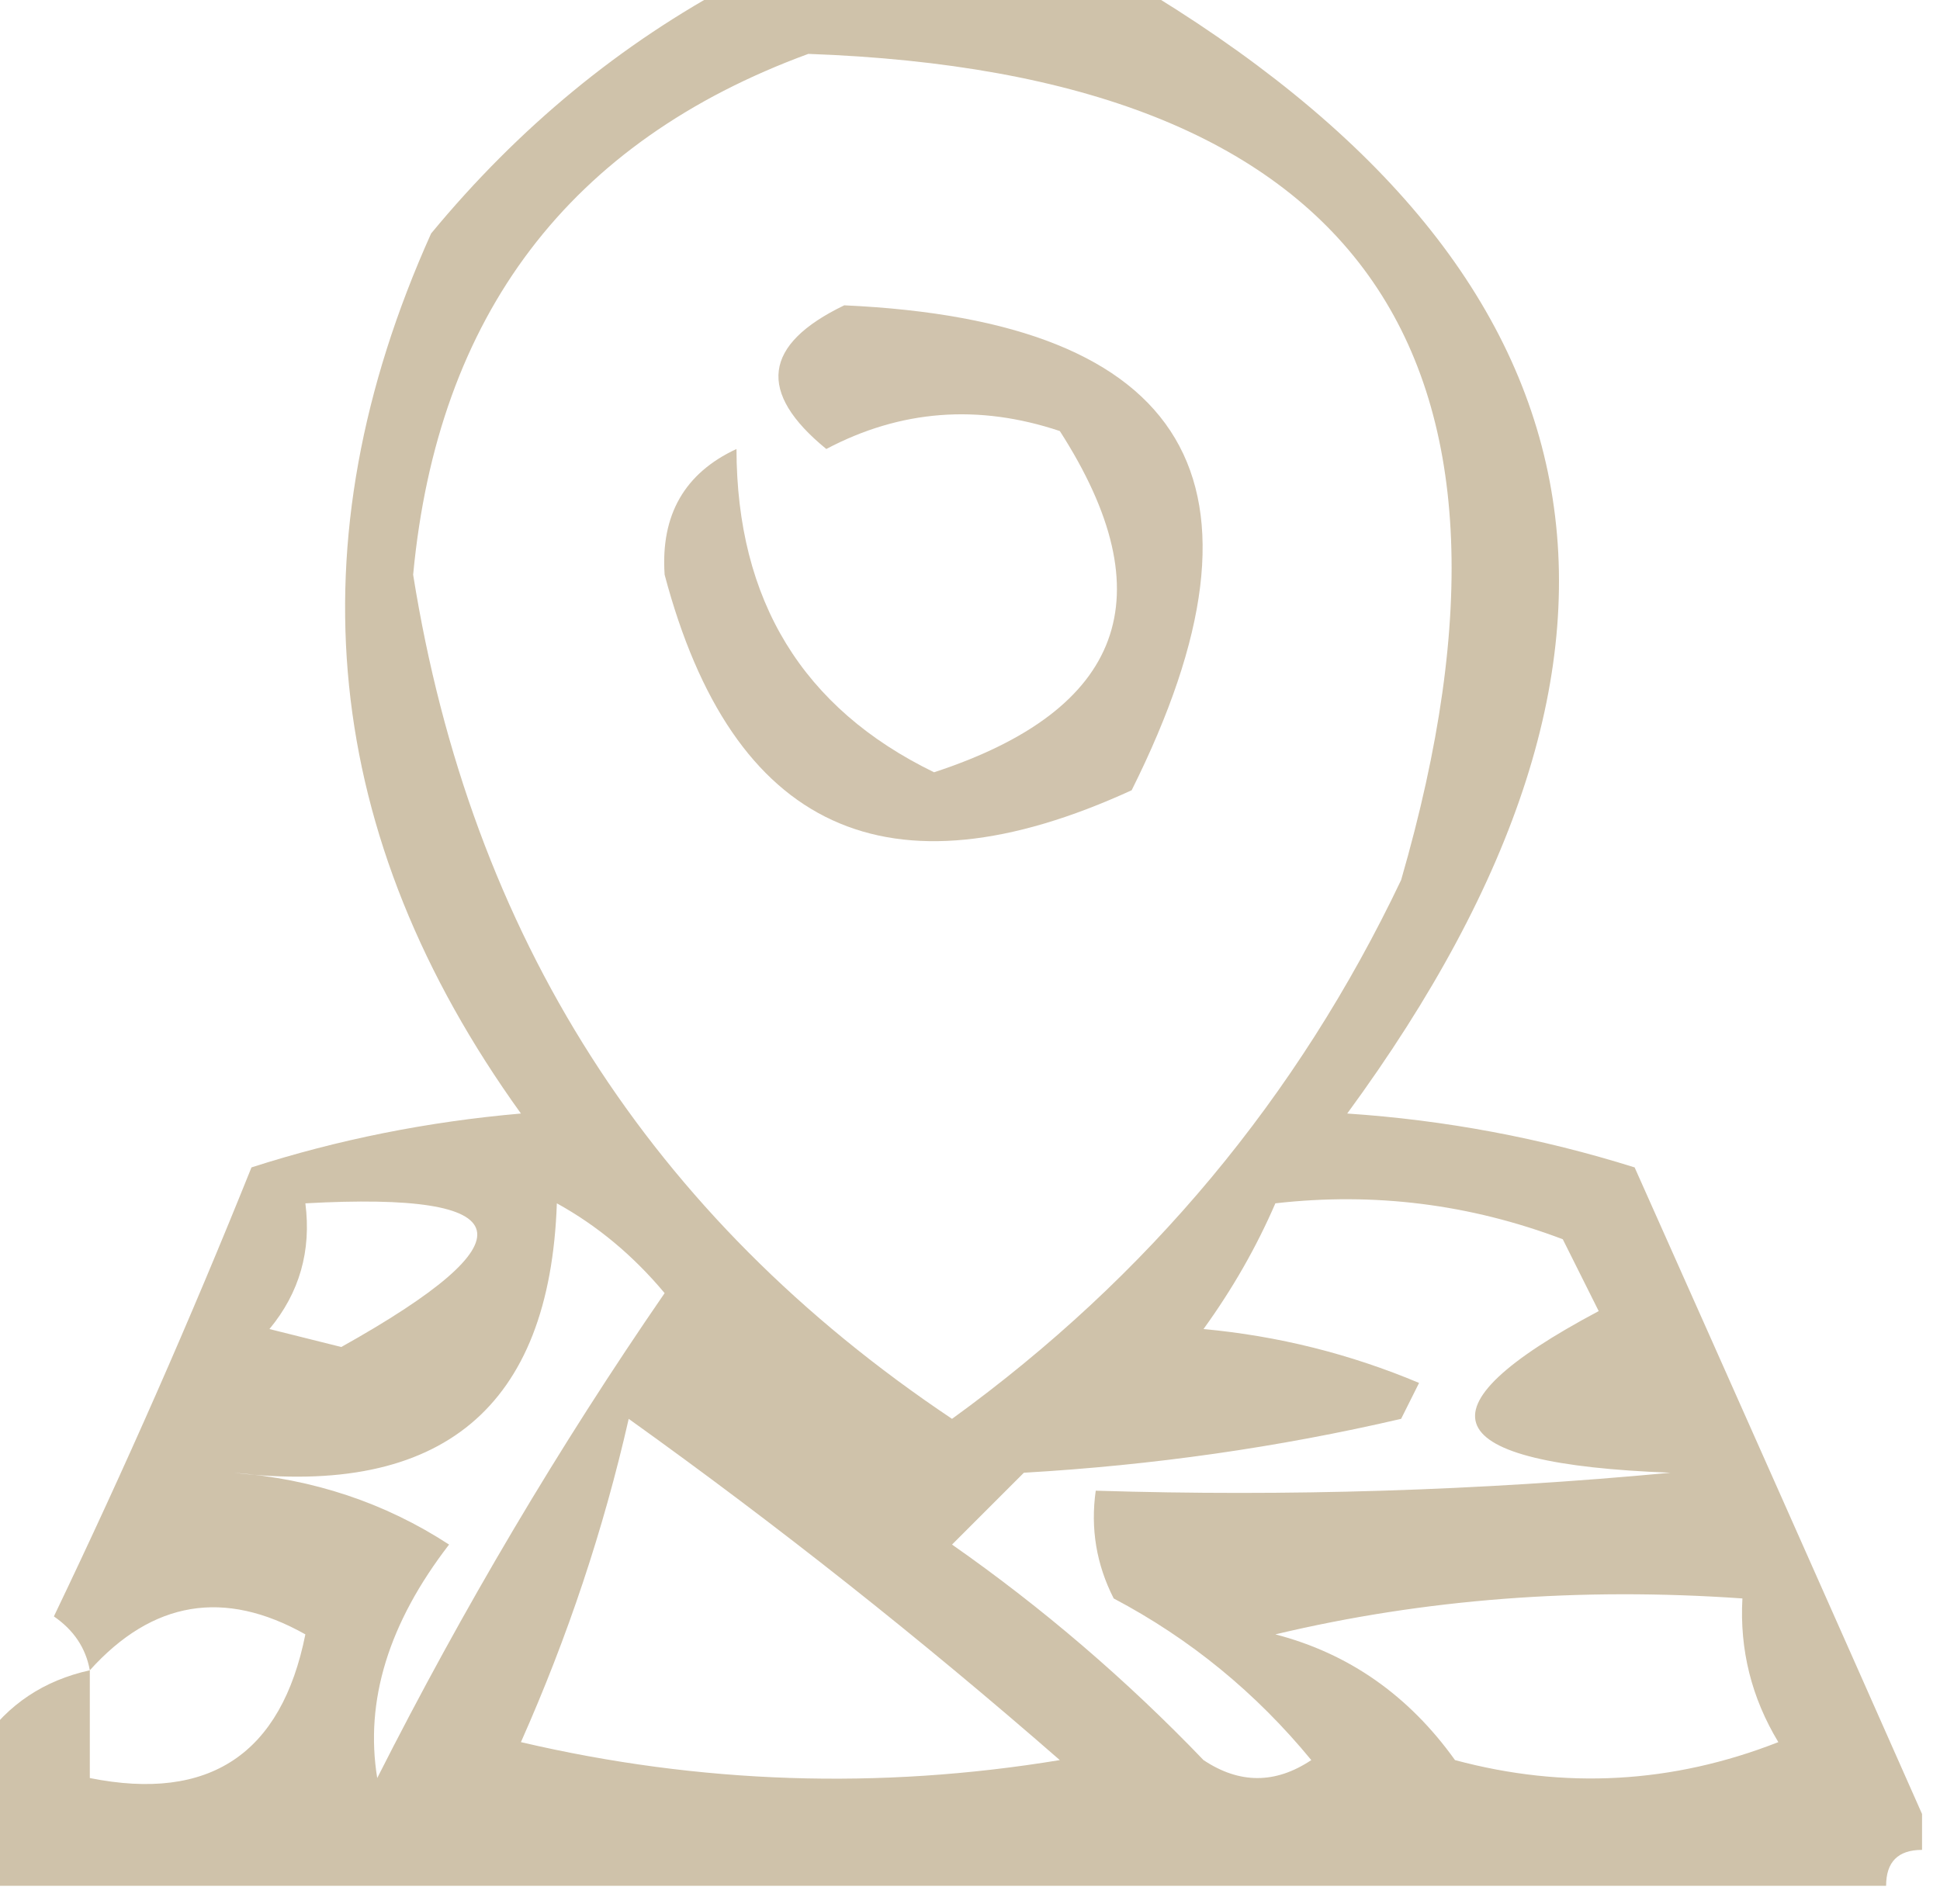<?xml version="1.0" encoding="UTF-8"?>
<!DOCTYPE svg PUBLIC "-//W3C//DTD SVG 1.1//EN" "http://www.w3.org/Graphics/SVG/1.1/DTD/svg11.dtd">
<svg xmlns="http://www.w3.org/2000/svg" version="1.1" width="54px" height="53px" style="shape-rendering:geometricPrecision; text-rendering:geometricPrecision; image-rendering:optimizeQuality; fill-rule:evenodd; clip-rule:evenodd" xmlns:xlink="http://www.w3.org/1999/xlink">
<g><path style="opacity:0.74" fill="#bead8d" d="M 20.5,-0.5 C 24.167,-0.5 27.833,-0.5 31.5,-0.5C 45.012,7.522 47.012,18.022 37.5,31C 40.226,31.182 42.893,31.682 45.5,32.5C 48.217,38.59 50.883,44.59 53.5,50.5C 53.5,50.833 53.5,51.167 53.5,51.5C 52.833,51.5 52.5,51.833 52.5,52.5C 34.833,52.5 17.167,52.5 -0.5,52.5C -0.5,51.167 -0.5,49.833 -0.5,48.5C 0.222,47.449 1.222,46.782 2.5,46.5C 2.389,45.883 2.056,45.383 1.5,45C 3.462,40.907 5.296,36.741 7,32.5C 9.405,31.726 11.905,31.226 14.5,31C 8.955,23.293 8.122,15.126 12,6.5C 14.441,3.546 17.274,1.213 20.5,-0.5 Z M 22.5,1.5 C 37.782,2.049 43.282,9.716 39,24.5C 36.122,30.547 31.956,35.547 26.5,39.5C 18.104,33.883 13.104,26.05 11.5,16C 12.178,8.777 15.845,3.943 22.5,1.5 Z M 8.5,33.5 C 14.527,33.168 14.86,34.501 9.5,37.5C 8.833,37.333 8.167,37.167 7.5,37C 8.337,35.989 8.67,34.822 8.5,33.5 Z M 15.5,33.5 C 16.627,34.122 17.627,34.955 18.5,36C 15.564,40.264 12.897,44.764 10.5,49.5C 10.15,47.35 10.817,45.183 12.5,43C 10.715,41.837 8.715,41.17 6.5,41C 12.303,41.683 15.303,39.183 15.5,33.5 Z M 35.5,33.5 C 38.247,33.187 40.913,33.52 43.5,34.5C 43.833,35.167 44.167,35.833 44.5,36.5C 39.32,39.253 39.987,40.753 46.5,41C 41.177,41.499 35.844,41.666 30.5,41.5C 30.351,42.552 30.517,43.552 31,44.5C 33.124,45.622 34.957,47.122 36.5,49C 35.5,49.667 34.5,49.667 33.5,49C 31.353,46.763 29.02,44.763 26.5,43C 27.167,42.333 27.833,41.667 28.5,41C 32.089,40.793 35.589,40.293 39,39.5C 39.167,39.167 39.333,38.833 39.5,38.5C 37.577,37.692 35.577,37.192 33.5,37C 34.305,35.887 34.972,34.721 35.5,33.5 Z M 17.5,39.5 C 21.625,42.453 25.625,45.619 29.5,49C 24.467,49.829 19.467,49.662 14.5,48.5C 15.801,45.573 16.801,42.573 17.5,39.5 Z M 2.5,46.5 C 4.243,44.564 6.243,44.23 8.5,45.5C 7.833,48.833 5.833,50.167 2.5,49.5C 2.5,48.5 2.5,47.5 2.5,46.5 Z M 35.5,45.5 C 39.634,44.515 43.968,44.182 48.5,44.5C 48.421,45.931 48.754,47.264 49.5,48.5C 46.554,49.655 43.554,49.821 40.5,49C 39.211,47.198 37.544,46.031 35.5,45.5 Z"/></g>
<g><path style="opacity:0.717" fill="#beac8d" d="M 23.5,8.5 C 33.11,8.936 35.776,13.436 31.5,22C 24.719,25.108 20.386,23.108 18.5,16C 18.387,14.338 19.054,13.171 20.5,12.5C 20.508,16.721 22.341,19.721 26,21.5C 31.29,19.765 32.456,16.599 29.5,12C 27.23,11.242 25.064,11.409 23,12.5C 21.07,10.923 21.237,9.59 23.5,8.5 Z"/></g>
</svg>
